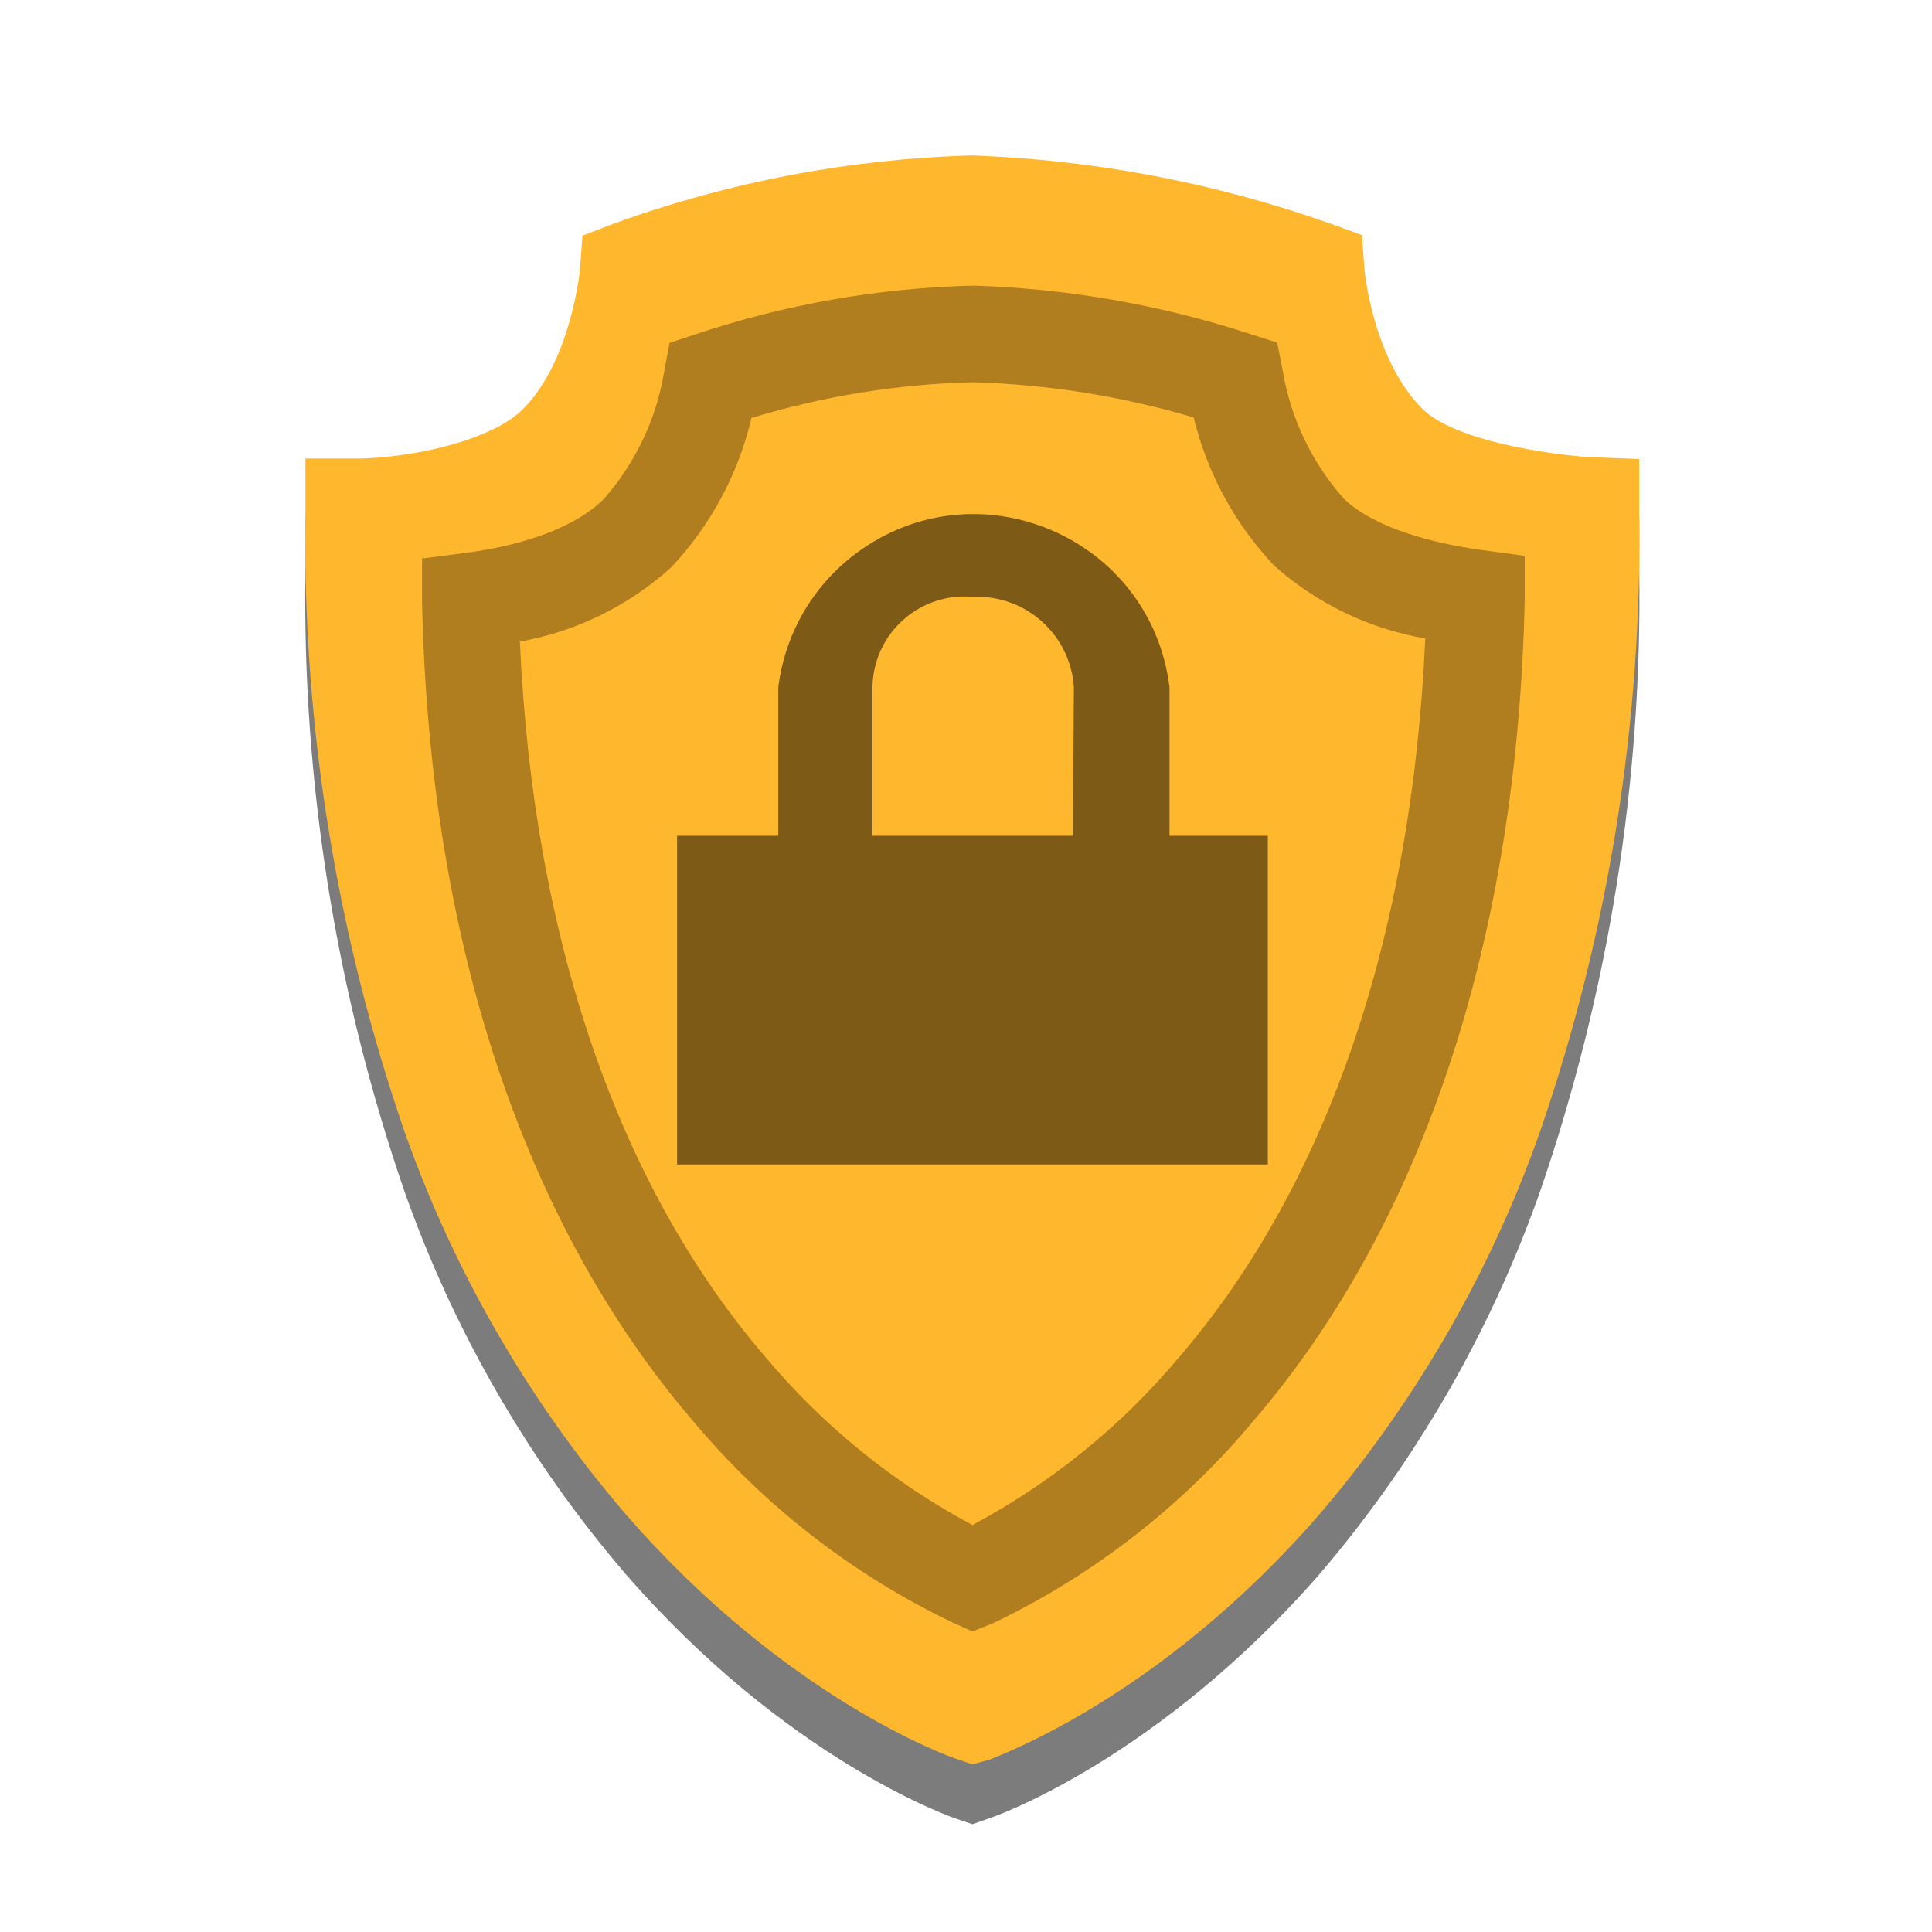<?xml version="1.0" encoding="utf-8"?>
<svg viewBox="0 0 80 80" xmlns="http://www.w3.org/2000/svg">
    <title>General</title>
    <path d="M 40.267 75.537 L 39.557 75.297 C 39.277 75.197 32.557 72.827 25.907 65.177 C 21.907 60.513 18.805 55.149 16.757 49.357 C 13.904 41.091 12.514 32.391 12.647 23.647 L 12.647 21.507 L 14.767 21.507 C 16.677 21.507 20.237 20.877 21.657 19.457 C 23.657 17.457 24.017 13.687 24.017 13.647 L 24.117 12.277 L 25.397 11.787 C 30.166 10.036 35.188 9.067 40.267 8.917 C 45.321 9.099 50.318 10.05 55.087 11.737 L 56.397 12.217 L 56.497 13.607 C 56.497 13.607 56.817 17.327 58.897 19.407 C 60.217 20.727 64.117 21.297 65.797 21.407 L 67.877 21.487 L 67.877 23.567 C 68.01 32.334 66.62 41.057 63.767 49.347 C 61.721 55.153 58.618 60.53 54.617 65.207 C 47.957 72.817 41.267 75.197 40.977 75.287 Z" fill="#7d7c7c"/>
    <path d="M 40.267 73.057 L 39.557 72.817 C 39.277 72.717 32.557 70.347 25.907 62.697 C 21.907 58.033 18.805 52.67 16.757 46.877 C 13.905 38.611 12.514 29.911 12.647 21.167 L 12.647 18.987 L 14.767 18.987 C 16.677 18.987 20.237 18.357 21.657 16.937 C 23.657 14.937 24.017 11.167 24.017 11.127 L 24.117 9.757 L 25.397 9.267 C 30.169 7.53 35.19 6.574 40.267 6.437 C 45.322 6.619 50.319 7.57 55.087 9.257 L 56.397 9.737 L 56.497 11.127 C 56.497 11.127 56.817 14.847 58.897 16.927 C 60.217 18.247 64.117 18.817 65.797 18.927 L 67.877 19.007 L 67.877 21.087 C 68.011 29.854 66.62 38.577 63.767 46.867 C 62.169 51.403 59.925 55.677 57.112 59.56 C 56.325 60.648 55.492 61.704 54.617 62.727 C 47.957 70.387 41.247 72.727 40.967 72.867 L 40.267 73.057 Z" style="fill: #ffb72d;"/>
    <path d="M 40.267 67.557 L 39.447 67.187 C 35.299 65.2 31.626 62.345 28.677 58.817 C 21.677 50.647 17.777 38.927 17.477 24.927 L 17.477 23.127 L 19.257 22.897 C 21.857 22.557 23.897 21.767 25.007 20.657 C 26.323 19.162 27.19 17.324 27.507 15.357 L 27.727 14.197 L 28.847 13.827 C 32.546 12.594 36.408 11.92 40.307 11.827 C 44.199 11.946 48.054 12.62 51.757 13.827 L 52.887 14.187 L 53.117 15.357 C 53.442 17.319 54.316 19.149 55.637 20.637 C 56.637 21.637 58.727 22.417 61.367 22.777 L 63.137 23.017 L 63.137 24.807 C 62.837 38.807 58.957 50.607 51.927 58.807 C 48.979 62.343 45.306 65.205 41.157 67.197 Z M 21.527 26.557 C 22.077 38.847 25.577 49.077 31.707 56.207 C 34.09 59.046 36.996 61.402 40.267 63.147 C 43.538 61.399 46.444 59.04 48.827 56.197 C 54.967 49.047 58.467 38.777 59.017 26.437 C 56.698 26.038 54.536 24.999 52.777 23.437 C 51.142 21.715 49.987 19.594 49.427 17.287 C 46.45 16.405 43.37 15.914 40.267 15.827 C 37.164 15.906 34.086 16.404 31.117 17.307 C 30.572 19.628 29.423 21.763 27.787 23.497 C 26.029 25.086 23.86 26.15 21.527 26.567 Z" style="fill: rgba(0, 0, 0, 0.31);"/>
    <path d="M 48.427 34.607 L 48.427 28.467 C 47.666 22.232 40.441 19.158 35.421 22.934 C 33.648 24.267 32.495 26.265 32.227 28.467 L 32.227 34.607 L 28.037 34.607 L 28.037 48.217 L 52.497 48.217 L 52.497 34.607 Z M 44.427 34.607 L 36.127 34.607 L 36.127 28.467 C 36.152 26.238 38.077 24.506 40.297 24.717 C 42.477 24.62 44.332 26.289 44.467 28.467 Z" style="fill: rgba(0, 0, 0, 0.51);"/>
</svg>
